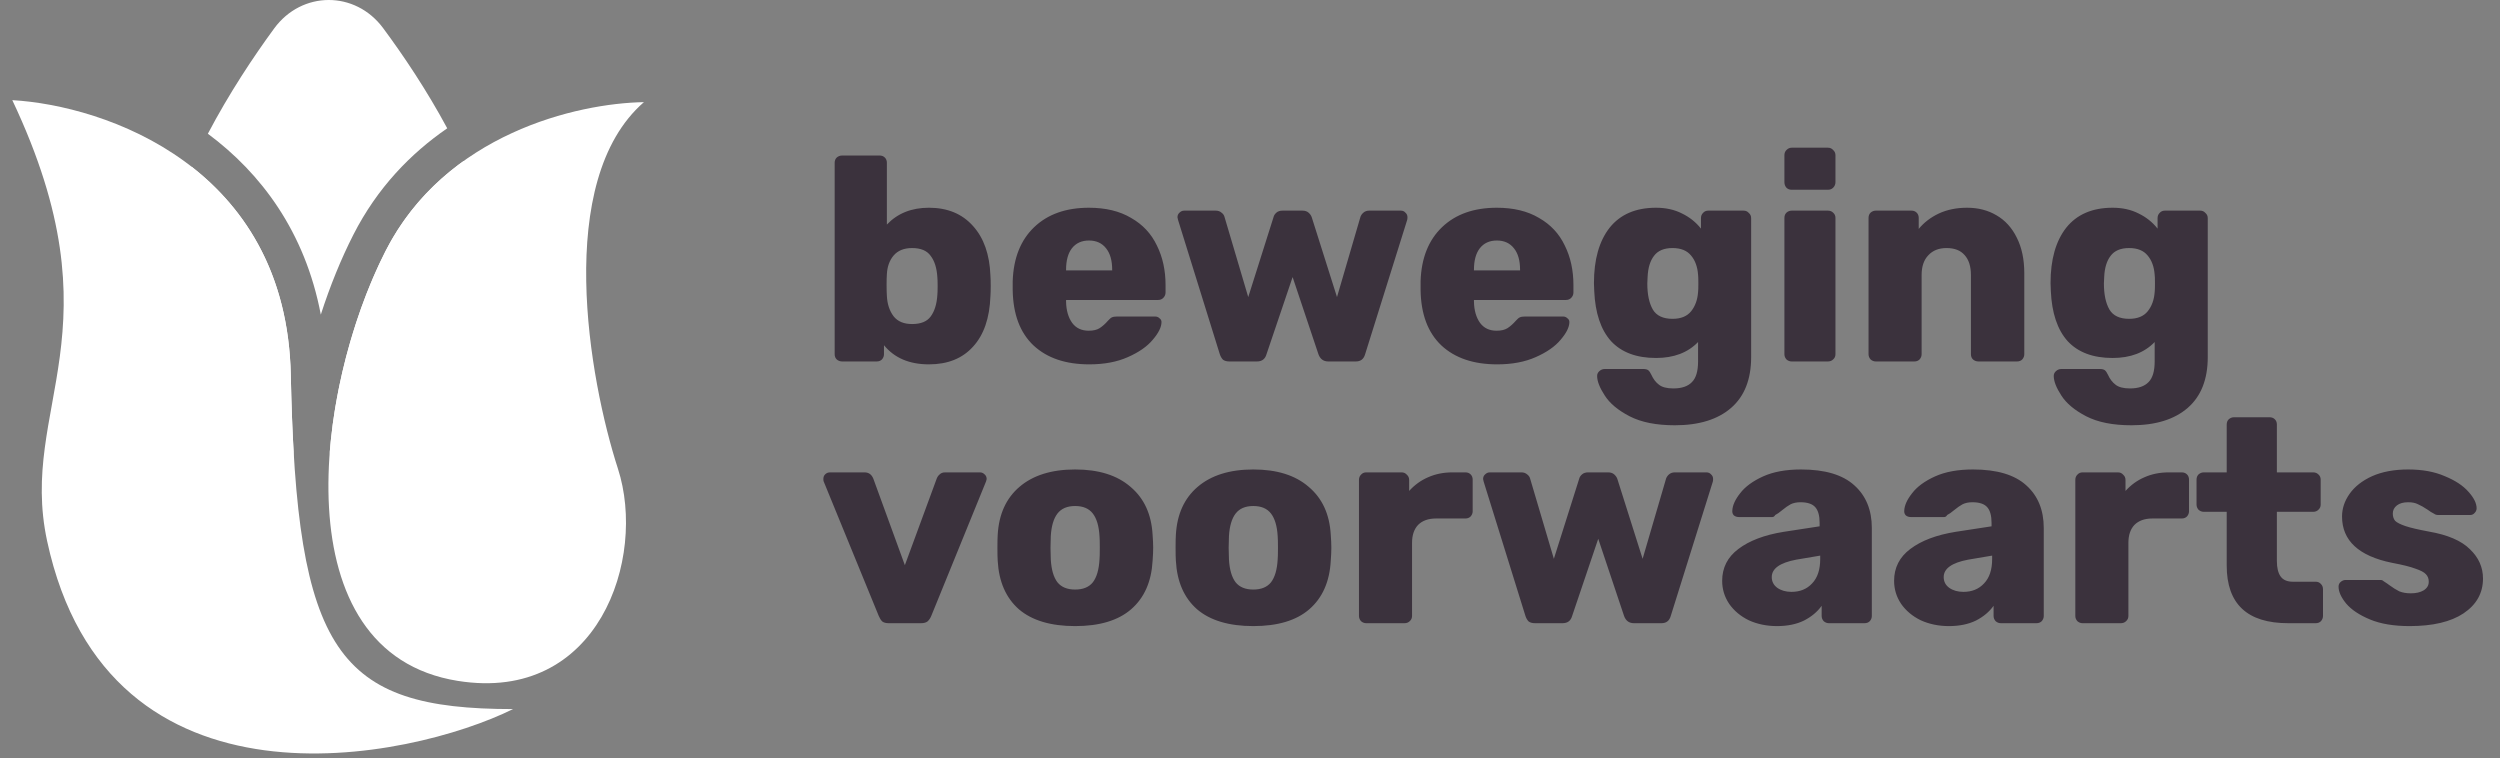 <svg width="277" height="84" viewBox="0 0 277 84" fill="none" xmlns="http://www.w3.org/2000/svg">
<rect x="0" y="0" width="277" height="84" fill="#808080" stroke="none"/>
<path d="M56.845 78.567C37.345 78.567 32.845 72.317 32.22 41.567C31.75 18.436 11.563 11.683 1.363 11.096C13.47 36.692 2.008 45.01 5.22 59.942C11.97 91.317 45.47 84.192 56.845 78.567Z" fill="white"/>
<path d="M42.72 27.817C49.345 14.817 63.929 11.442 71.345 11.317C61.345 20.017 65.262 42.025 68.47 51.942C71.679 61.858 66.32 77.942 50.72 75.442C31.22 72.317 34.847 43.266 42.72 27.817Z" fill="white"/>
<path fill-rule="evenodd" clip-rule="evenodd" d="M23.032 14.818C25.386 10.342 28.051 6.331 30.377 3.154C33.442 -1.033 39.361 -1.056 42.45 3.114C44.702 6.152 47.264 9.96 49.554 14.217C45.504 17 41.797 20.818 39.157 26C37.81 28.643 36.579 31.651 35.546 34.861C33.803 25.673 28.904 19.176 23.032 14.818ZM32.983 61.038C32.905 61 32.827 60.96 32.75 60.919C12.673 50.172 14.762 32.65 21.233 18.476C27.244 23.162 31.995 30.485 32.22 41.567C32.282 44.623 32.383 47.438 32.532 50.029C32.373 52.209 32.342 54.373 32.462 56.478C32.549 58.009 32.718 59.537 32.983 61.038ZM51.374 17.834C57.98 31.956 60.282 49.654 40.006 60.865C39.341 61.233 38.632 61.494 37.904 61.647C37.774 61.022 37.651 60.362 37.536 59.666C37.084 56.944 36.762 53.769 36.541 50.062C37.162 42.149 39.61 33.921 42.72 27.817C44.915 23.51 47.983 20.26 51.374 17.834Z" fill="white"/>
<path d="M102.926 40.371C100.762 40.371 99.102 39.664 97.945 38.25V39.247C97.945 39.461 97.87 39.654 97.72 39.825C97.57 39.975 97.377 40.05 97.141 40.05H93.317C93.081 40.05 92.878 39.975 92.707 39.825C92.556 39.675 92.481 39.482 92.481 39.247V18.036C92.481 17.8 92.556 17.607 92.707 17.457C92.878 17.307 93.081 17.232 93.317 17.232H97.463C97.698 17.232 97.891 17.307 98.041 17.457C98.191 17.607 98.266 17.8 98.266 18.036V24.881C99.445 23.638 100.998 23.017 102.926 23.017C104.983 23.017 106.611 23.692 107.811 25.042C109.011 26.37 109.654 28.202 109.739 30.537C109.761 30.816 109.771 31.201 109.771 31.694C109.771 32.166 109.761 32.541 109.739 32.819C109.654 35.24 109.011 37.104 107.811 38.411C106.633 39.718 105.004 40.371 102.926 40.371ZM101.062 35.904C102.026 35.904 102.712 35.626 103.119 35.069C103.548 34.49 103.794 33.697 103.858 32.691C103.88 32.476 103.89 32.144 103.89 31.694C103.89 31.244 103.88 30.912 103.858 30.698C103.794 29.691 103.548 28.909 103.119 28.352C102.712 27.773 102.026 27.484 101.062 27.484C100.162 27.484 99.477 27.763 99.005 28.32C98.555 28.855 98.309 29.541 98.266 30.377C98.245 30.655 98.234 31.052 98.234 31.566C98.234 32.08 98.245 32.487 98.266 32.787C98.309 33.687 98.555 34.437 99.005 35.037C99.455 35.615 100.141 35.904 101.062 35.904ZM120.691 40.371C118.078 40.371 116.021 39.675 114.521 38.282C113.021 36.868 112.25 34.822 112.207 32.144V31.148C112.293 28.598 113.086 26.606 114.585 25.17C116.085 23.735 118.11 23.017 120.659 23.017C122.502 23.017 124.055 23.392 125.319 24.142C126.605 24.87 127.558 25.888 128.18 27.195C128.822 28.48 129.144 29.948 129.144 31.598V32.401C129.144 32.637 129.058 32.84 128.887 33.012C128.737 33.162 128.544 33.237 128.308 33.237H118.12V33.43C118.142 34.394 118.367 35.176 118.795 35.776C119.224 36.354 119.834 36.643 120.627 36.643C121.141 36.643 121.548 36.547 121.848 36.354C122.17 36.14 122.47 35.872 122.748 35.551C122.941 35.337 123.091 35.208 123.198 35.165C123.327 35.101 123.52 35.069 123.777 35.069H127.987C128.18 35.069 128.34 35.133 128.469 35.261C128.619 35.369 128.694 35.508 128.694 35.679C128.694 36.236 128.372 36.89 127.73 37.64C127.108 38.39 126.187 39.032 124.966 39.568C123.766 40.104 122.341 40.371 120.691 40.371ZM123.23 29.959V29.895C123.23 28.866 123.005 28.073 122.555 27.516C122.106 26.938 121.473 26.649 120.659 26.649C119.845 26.649 119.213 26.938 118.763 27.516C118.335 28.073 118.12 28.866 118.12 29.895V29.959H123.23ZM136.216 40.05C135.916 40.05 135.68 39.986 135.509 39.857C135.359 39.707 135.241 39.504 135.155 39.247L130.527 24.367L130.463 24.078C130.463 23.863 130.538 23.692 130.688 23.564C130.838 23.413 131.009 23.338 131.202 23.338H134.705C134.962 23.338 135.177 23.413 135.348 23.564C135.519 23.692 135.626 23.842 135.669 24.013L138.305 32.916L141.101 24.078C141.143 23.885 141.251 23.713 141.422 23.564C141.593 23.413 141.818 23.338 142.097 23.338H144.314C144.593 23.338 144.818 23.413 144.989 23.564C145.161 23.713 145.278 23.885 145.343 24.078L148.139 32.916L150.742 24.013C150.806 23.842 150.913 23.692 151.063 23.564C151.235 23.413 151.449 23.338 151.706 23.338H155.209C155.423 23.338 155.595 23.413 155.723 23.564C155.873 23.692 155.948 23.863 155.948 24.078C155.948 24.185 155.937 24.281 155.916 24.367L151.256 39.247C151.106 39.782 150.763 40.05 150.228 40.05H147.175C146.639 40.05 146.275 39.782 146.082 39.247L143.222 30.698L140.329 39.247C140.179 39.782 139.826 40.05 139.269 40.05H136.216ZM165.885 40.371C163.271 40.371 161.214 39.675 159.714 38.282C158.215 36.868 157.443 34.822 157.401 32.144V31.148C157.486 28.598 158.279 26.606 159.779 25.17C161.279 23.735 163.303 23.017 165.853 23.017C167.695 23.017 169.249 23.392 170.513 24.142C171.798 24.87 172.752 25.888 173.373 27.195C174.016 28.48 174.337 29.948 174.337 31.598V32.401C174.337 32.637 174.251 32.84 174.08 33.012C173.93 33.162 173.737 33.237 173.501 33.237H163.314V33.43C163.335 34.394 163.56 35.176 163.989 35.776C164.417 36.354 165.028 36.643 165.821 36.643C166.335 36.643 166.742 36.547 167.042 36.354C167.363 36.14 167.663 35.872 167.942 35.551C168.135 35.337 168.284 35.208 168.392 35.165C168.52 35.101 168.713 35.069 168.97 35.069H173.18C173.373 35.069 173.534 35.133 173.662 35.261C173.812 35.369 173.887 35.508 173.887 35.679C173.887 36.236 173.566 36.89 172.923 37.64C172.302 38.39 171.38 39.032 170.159 39.568C168.959 40.104 167.535 40.371 165.885 40.371ZM168.424 29.959V29.895C168.424 28.866 168.199 28.073 167.749 27.516C167.299 26.938 166.667 26.649 165.853 26.649C165.039 26.649 164.407 26.938 163.957 27.516C163.528 28.073 163.314 28.866 163.314 29.895V29.959H168.424ZM185.575 47.12C183.518 47.12 181.847 46.788 180.561 46.124C179.276 45.46 178.355 44.688 177.798 43.81C177.241 42.953 176.962 42.235 176.962 41.657C176.962 41.443 177.048 41.261 177.219 41.111C177.391 40.961 177.583 40.886 177.798 40.886H182.104C182.318 40.886 182.49 40.928 182.618 41.014C182.747 41.121 182.865 41.293 182.972 41.528C183.186 42 183.465 42.364 183.807 42.621C184.15 42.9 184.686 43.039 185.414 43.039C186.336 43.039 187.021 42.803 187.471 42.332C187.921 41.882 188.146 41.121 188.146 40.05V37.897C187.01 39.075 185.457 39.664 183.486 39.664C181.322 39.664 179.662 39.043 178.505 37.8C177.369 36.536 176.748 34.683 176.641 32.241L176.609 31.373C176.609 28.759 177.187 26.713 178.344 25.235C179.522 23.756 181.236 23.017 183.486 23.017C184.579 23.017 185.543 23.231 186.378 23.66C187.214 24.067 187.91 24.624 188.467 25.331V24.174C188.467 23.938 188.542 23.746 188.692 23.596C188.842 23.424 189.035 23.338 189.271 23.338H193.192C193.427 23.338 193.62 23.424 193.77 23.596C193.941 23.746 194.027 23.938 194.027 24.174V39.568C194.027 42.032 193.288 43.907 191.81 45.192C190.331 46.477 188.253 47.12 185.575 47.12ZM185.318 35.326C186.239 35.326 186.925 35.047 187.375 34.49C187.825 33.933 188.082 33.226 188.146 32.369C188.167 32.219 188.178 31.898 188.178 31.405C188.178 30.891 188.167 30.569 188.146 30.441C188.082 29.562 187.825 28.855 187.375 28.32C186.925 27.763 186.239 27.484 185.318 27.484C184.375 27.484 183.69 27.773 183.261 28.352C182.833 28.909 182.597 29.691 182.554 30.698L182.522 31.405C182.522 32.626 182.725 33.59 183.132 34.297C183.54 34.983 184.268 35.326 185.318 35.326ZM198.517 21.025C198.281 21.025 198.088 20.95 197.938 20.8C197.788 20.628 197.713 20.425 197.713 20.189V17.2C197.713 16.965 197.788 16.772 197.938 16.622C198.109 16.45 198.302 16.365 198.517 16.365H202.534C202.769 16.365 202.962 16.45 203.112 16.622C203.284 16.772 203.369 16.965 203.369 17.2V20.189C203.369 20.425 203.284 20.628 203.112 20.8C202.962 20.95 202.769 21.025 202.534 21.025H198.517ZM198.517 40.05C198.302 40.05 198.109 39.975 197.938 39.825C197.788 39.654 197.713 39.461 197.713 39.247V24.142C197.713 23.906 197.788 23.713 197.938 23.564C198.109 23.413 198.302 23.338 198.517 23.338H202.534C202.769 23.338 202.962 23.413 203.112 23.564C203.284 23.713 203.369 23.906 203.369 24.142V39.247C203.369 39.482 203.284 39.675 203.112 39.825C202.962 39.975 202.769 40.05 202.534 40.05H198.517ZM207.838 40.05C207.623 40.05 207.431 39.975 207.259 39.825C207.109 39.654 207.034 39.461 207.034 39.247V24.142C207.034 23.906 207.109 23.713 207.259 23.564C207.431 23.413 207.623 23.338 207.838 23.338H211.791C212.026 23.338 212.219 23.413 212.369 23.564C212.519 23.713 212.594 23.906 212.594 24.142V25.363C213.173 24.656 213.912 24.088 214.812 23.66C215.733 23.231 216.783 23.017 217.961 23.017C219.182 23.017 220.264 23.296 221.207 23.853C222.171 24.41 222.921 25.235 223.457 26.327C224.014 27.42 224.292 28.738 224.292 30.28V39.247C224.292 39.461 224.217 39.654 224.067 39.825C223.917 39.975 223.724 40.05 223.489 40.05H219.214C218.979 40.05 218.775 39.975 218.604 39.825C218.454 39.675 218.379 39.482 218.379 39.247V30.473C218.379 29.509 218.143 28.77 217.672 28.256C217.222 27.741 216.558 27.484 215.679 27.484C214.822 27.484 214.147 27.752 213.655 28.288C213.162 28.802 212.915 29.53 212.915 30.473V39.247C212.915 39.461 212.84 39.654 212.69 39.825C212.54 39.975 212.348 40.05 212.112 40.05H207.838ZM236.166 47.12C234.11 47.12 232.438 46.788 231.153 46.124C229.867 45.46 228.946 44.688 228.389 43.81C227.832 42.953 227.554 42.235 227.554 41.657C227.554 41.443 227.639 41.261 227.811 41.111C227.982 40.961 228.175 40.886 228.389 40.886H232.696C232.91 40.886 233.081 40.928 233.21 41.014C233.338 41.121 233.456 41.293 233.563 41.528C233.778 42 234.056 42.364 234.399 42.621C234.742 42.9 235.277 43.039 236.006 43.039C236.927 43.039 237.613 42.803 238.063 42.332C238.512 41.882 238.737 41.121 238.737 40.05V37.897C237.602 39.075 236.049 39.664 234.077 39.664C231.914 39.664 230.253 39.043 229.096 37.8C227.961 36.536 227.339 34.683 227.232 32.241L227.2 31.373C227.2 28.759 227.779 26.713 228.935 25.235C230.114 23.756 231.828 23.017 234.077 23.017C235.17 23.017 236.134 23.231 236.97 23.66C237.805 24.067 238.502 24.624 239.059 25.331V24.174C239.059 23.938 239.134 23.746 239.284 23.596C239.434 23.424 239.627 23.338 239.862 23.338H243.783C244.019 23.338 244.212 23.424 244.361 23.596C244.533 23.746 244.619 23.938 244.619 24.174V39.568C244.619 42.032 243.879 43.907 242.401 45.192C240.923 46.477 238.845 47.12 236.166 47.12ZM235.909 35.326C236.831 35.326 237.516 35.047 237.966 34.49C238.416 33.933 238.673 33.226 238.737 32.369C238.759 32.219 238.77 31.898 238.77 31.405C238.77 30.891 238.759 30.569 238.737 30.441C238.673 29.562 238.416 28.855 237.966 28.32C237.516 27.763 236.831 27.484 235.909 27.484C234.967 27.484 234.281 27.773 233.853 28.352C233.424 28.909 233.188 29.691 233.145 30.698L233.113 31.405C233.113 32.626 233.317 33.59 233.724 34.297C234.131 34.983 234.859 35.326 235.909 35.326ZM98.459 69.05C98.159 69.05 97.924 68.986 97.752 68.857C97.602 68.707 97.474 68.504 97.366 68.247L91.26 53.335C91.239 53.27 91.228 53.185 91.228 53.078C91.228 52.863 91.292 52.692 91.421 52.563C91.571 52.413 91.753 52.339 91.967 52.339H95.792C96.242 52.339 96.563 52.563 96.756 53.013L100.259 62.623L103.794 53.013C103.858 52.842 103.965 52.692 104.115 52.563C104.265 52.413 104.469 52.339 104.726 52.339H108.582C108.775 52.339 108.947 52.413 109.097 52.563C109.247 52.692 109.322 52.863 109.322 53.078L109.257 53.335L103.183 68.247C103.076 68.504 102.937 68.707 102.766 68.857C102.594 68.986 102.358 69.05 102.058 69.05H98.459ZM119.127 69.371C116.427 69.371 114.349 68.75 112.892 67.507C111.457 66.243 110.675 64.454 110.546 62.14C110.525 61.862 110.514 61.38 110.514 60.694C110.514 60.009 110.525 59.527 110.546 59.248C110.675 56.977 111.478 55.209 112.956 53.945C114.456 52.66 116.513 52.017 119.127 52.017C121.741 52.017 123.787 52.66 125.265 53.945C126.765 55.209 127.579 56.977 127.708 59.248C127.75 59.805 127.772 60.287 127.772 60.694C127.772 61.101 127.75 61.583 127.708 62.14C127.579 64.454 126.786 66.243 125.329 67.507C123.894 68.75 121.826 69.371 119.127 69.371ZM119.127 65.322C120.005 65.322 120.659 65.054 121.087 64.519C121.516 63.962 121.762 63.115 121.826 61.98C121.848 61.766 121.858 61.337 121.858 60.694C121.858 60.051 121.848 59.623 121.826 59.409C121.762 58.295 121.516 57.459 121.087 56.902C120.659 56.345 120.005 56.066 119.127 56.066C118.248 56.066 117.595 56.345 117.166 56.902C116.738 57.459 116.492 58.295 116.427 59.409L116.395 60.694L116.427 61.98C116.492 63.115 116.738 63.962 117.166 64.519C117.595 65.054 118.248 65.322 119.127 65.322ZM138.868 69.371C136.168 69.371 134.09 68.75 132.633 67.507C131.197 66.243 130.415 64.454 130.287 62.14C130.265 61.862 130.255 61.38 130.255 60.694C130.255 60.009 130.265 59.527 130.287 59.248C130.415 56.977 131.219 55.209 132.697 53.945C134.197 52.66 136.254 52.017 138.868 52.017C141.481 52.017 143.527 52.66 145.006 53.945C146.506 55.209 147.32 56.977 147.448 59.248C147.491 59.805 147.513 60.287 147.513 60.694C147.513 61.101 147.491 61.583 147.448 62.14C147.32 64.454 146.527 66.243 145.07 67.507C143.635 68.75 141.567 69.371 138.868 69.371ZM138.868 65.322C139.746 65.322 140.399 65.054 140.828 64.519C141.256 63.962 141.503 63.115 141.567 61.98C141.588 61.766 141.599 61.337 141.599 60.694C141.599 60.051 141.588 59.623 141.567 59.409C141.503 58.295 141.256 57.459 140.828 56.902C140.399 56.345 139.746 56.066 138.868 56.066C137.989 56.066 137.336 56.345 136.907 56.902C136.479 57.459 136.232 58.295 136.168 59.409L136.136 60.694L136.168 61.98C136.232 63.115 136.479 63.962 136.907 64.519C137.336 65.054 137.989 65.322 138.868 65.322ZM151.377 69.05C151.163 69.05 150.97 68.975 150.799 68.825C150.649 68.654 150.574 68.461 150.574 68.247V53.174C150.574 52.938 150.649 52.746 150.799 52.596C150.949 52.424 151.142 52.339 151.377 52.339H155.298C155.534 52.339 155.727 52.424 155.877 52.596C156.048 52.746 156.134 52.938 156.134 53.174V54.395C156.734 53.731 157.43 53.228 158.223 52.885C159.037 52.521 159.937 52.339 160.922 52.339H162.368C162.604 52.339 162.797 52.413 162.947 52.563C163.097 52.713 163.172 52.906 163.172 53.142V56.645C163.172 56.859 163.097 57.052 162.947 57.223C162.797 57.373 162.604 57.448 162.368 57.448H159.122C158.265 57.448 157.601 57.684 157.13 58.155C156.68 58.627 156.455 59.291 156.455 60.148V68.247C156.455 68.482 156.369 68.675 156.198 68.825C156.048 68.975 155.855 69.05 155.619 69.05H151.377ZM170.079 69.05C169.779 69.05 169.544 68.986 169.372 68.857C169.222 68.707 169.105 68.504 169.019 68.247L164.391 53.367L164.327 53.078C164.327 52.863 164.402 52.692 164.552 52.563C164.702 52.413 164.873 52.339 165.066 52.339H168.569C168.826 52.339 169.04 52.413 169.212 52.563C169.383 52.692 169.49 52.842 169.533 53.013L172.168 61.916L174.964 53.078C175.007 52.885 175.114 52.713 175.286 52.563C175.457 52.413 175.682 52.339 175.961 52.339H178.178C178.457 52.339 178.681 52.413 178.853 52.563C179.024 52.713 179.142 52.885 179.206 53.078L182.002 61.916L184.606 53.013C184.67 52.842 184.777 52.692 184.927 52.563C185.098 52.413 185.313 52.339 185.57 52.339H189.073C189.287 52.339 189.458 52.413 189.587 52.563C189.737 52.692 189.812 52.863 189.812 53.078C189.812 53.185 189.801 53.281 189.78 53.367L185.12 68.247C184.97 68.782 184.627 69.05 184.091 69.05H181.038C180.503 69.05 180.138 68.782 179.946 68.247L177.085 59.698L174.193 68.247C174.043 68.782 173.689 69.05 173.132 69.05H170.079ZM196.89 69.371C195.754 69.371 194.715 69.157 193.772 68.729C192.851 68.279 192.123 67.668 191.587 66.897C191.073 66.126 190.816 65.279 190.816 64.358C190.816 62.901 191.416 61.723 192.616 60.823C193.837 59.901 195.508 59.27 197.629 58.927L201.614 58.316V57.93C201.614 57.138 201.453 56.559 201.132 56.195C200.811 55.831 200.264 55.649 199.493 55.649C199.064 55.649 198.7 55.724 198.4 55.874C198.122 56.024 197.8 56.249 197.436 56.548C197.158 56.784 196.911 56.956 196.697 57.063C196.611 57.213 196.504 57.288 196.376 57.288H192.648C192.433 57.288 192.251 57.223 192.101 57.095C191.973 56.945 191.919 56.773 191.941 56.581C191.962 56.002 192.251 55.359 192.808 54.652C193.365 53.924 194.212 53.303 195.347 52.788C196.483 52.274 197.886 52.017 199.557 52.017C202.214 52.017 204.185 52.606 205.471 53.785C206.756 54.942 207.399 56.516 207.399 58.509V68.247C207.399 68.461 207.324 68.654 207.174 68.825C207.024 68.975 206.831 69.05 206.595 69.05H202.642C202.428 69.05 202.235 68.975 202.064 68.825C201.914 68.654 201.839 68.461 201.839 68.247V67.122C201.368 67.786 200.714 68.332 199.879 68.761C199.043 69.168 198.047 69.371 196.89 69.371ZM198.497 65.579C199.439 65.579 200.2 65.269 200.778 64.647C201.378 64.026 201.678 63.126 201.678 61.948V61.562L199.011 62.012C197.211 62.355 196.311 62.997 196.311 63.94C196.311 64.433 196.515 64.829 196.922 65.129C197.35 65.429 197.875 65.579 198.497 65.579ZM215.94 69.371C214.805 69.371 213.765 69.157 212.823 68.729C211.901 68.279 211.173 67.668 210.637 66.897C210.123 66.126 209.866 65.279 209.866 64.358C209.866 62.901 210.466 61.723 211.666 60.823C212.887 59.901 214.558 59.27 216.679 58.927L220.664 58.316V57.93C220.664 57.138 220.504 56.559 220.182 56.195C219.861 55.831 219.315 55.649 218.543 55.649C218.115 55.649 217.751 55.724 217.451 55.874C217.172 56.024 216.851 56.249 216.486 56.548C216.208 56.784 215.962 56.956 215.747 57.063C215.662 57.213 215.554 57.288 215.426 57.288H211.698C211.484 57.288 211.302 57.223 211.152 57.095C211.023 56.945 210.97 56.773 210.991 56.581C211.012 56.002 211.302 55.359 211.859 54.652C212.416 53.924 213.262 53.303 214.398 52.788C215.533 52.274 216.936 52.017 218.608 52.017C221.264 52.017 223.235 52.606 224.521 53.785C225.806 54.942 226.449 56.516 226.449 58.509V68.247C226.449 68.461 226.374 68.654 226.224 68.825C226.074 68.975 225.881 69.05 225.646 69.05H221.693C221.478 69.05 221.286 68.975 221.114 68.825C220.964 68.654 220.889 68.461 220.889 68.247V67.122C220.418 67.786 219.764 68.332 218.929 68.761C218.093 69.168 217.097 69.371 215.94 69.371ZM217.547 65.579C218.49 65.579 219.25 65.269 219.829 64.647C220.429 64.026 220.729 63.126 220.729 61.948V61.562L218.061 62.012C216.261 62.355 215.362 62.997 215.362 63.94C215.362 64.433 215.565 64.829 215.972 65.129C216.401 65.429 216.926 65.579 217.547 65.579ZM230.748 69.05C230.534 69.05 230.341 68.975 230.17 68.825C230.02 68.654 229.945 68.461 229.945 68.247V53.174C229.945 52.938 230.02 52.746 230.17 52.596C230.32 52.424 230.513 52.339 230.748 52.339H234.669C234.905 52.339 235.098 52.424 235.247 52.596C235.419 52.746 235.505 52.938 235.505 53.174V54.395C236.104 53.731 236.801 53.228 237.594 52.885C238.408 52.521 239.308 52.339 240.293 52.339H241.739C241.975 52.339 242.168 52.413 242.318 52.563C242.468 52.713 242.543 52.906 242.543 53.142V56.645C242.543 56.859 242.468 57.052 242.318 57.223C242.168 57.373 241.975 57.448 241.739 57.448H238.493C237.636 57.448 236.972 57.684 236.501 58.155C236.051 58.627 235.826 59.291 235.826 60.148V68.247C235.826 68.482 235.74 68.675 235.569 68.825C235.419 68.975 235.226 69.05 234.99 69.05H230.748ZM253.532 69.05C248.99 69.05 246.719 66.918 246.719 62.655V56.709H244.18C243.965 56.709 243.773 56.634 243.601 56.484C243.451 56.313 243.376 56.12 243.376 55.906V53.142C243.376 52.906 243.451 52.713 243.601 52.563C243.773 52.413 243.965 52.339 244.18 52.339H246.719V47.036C246.719 46.8 246.794 46.607 246.944 46.457C247.115 46.307 247.308 46.232 247.522 46.232H251.475C251.711 46.232 251.903 46.307 252.053 46.457C252.203 46.607 252.278 46.8 252.278 47.036V52.339H256.296C256.531 52.339 256.724 52.413 256.874 52.563C257.045 52.713 257.131 52.906 257.131 53.142V55.906C257.131 56.141 257.045 56.334 256.874 56.484C256.724 56.634 256.531 56.709 256.296 56.709H252.278V62.173C252.278 62.922 252.418 63.49 252.696 63.876C252.975 64.261 253.425 64.454 254.046 64.454H256.585C256.82 64.454 257.013 64.54 257.163 64.712C257.313 64.861 257.388 65.054 257.388 65.29V68.247C257.388 68.461 257.313 68.654 257.163 68.825C257.013 68.975 256.82 69.05 256.585 69.05H253.532ZM266.986 69.371C265.229 69.371 263.761 69.125 262.583 68.632C261.404 68.139 260.526 67.55 259.947 66.865C259.39 66.179 259.112 65.558 259.112 65.001C259.112 64.786 259.187 64.615 259.337 64.487C259.508 64.337 259.69 64.261 259.883 64.261H263.772C263.9 64.261 264.007 64.304 264.093 64.39C264.457 64.626 264.661 64.765 264.704 64.808C265.111 65.108 265.486 65.344 265.829 65.515C266.193 65.665 266.621 65.74 267.114 65.74C267.693 65.74 268.164 65.633 268.528 65.418C268.914 65.183 269.107 64.861 269.107 64.454C269.107 64.112 269 63.833 268.785 63.619C268.592 63.404 268.207 63.201 267.628 63.008C267.071 62.794 266.214 62.58 265.057 62.365C261.351 61.615 259.498 59.901 259.498 57.223C259.498 56.345 259.776 55.509 260.333 54.717C260.912 53.903 261.747 53.249 262.84 52.756C263.954 52.264 265.282 52.017 266.825 52.017C268.389 52.017 269.739 52.264 270.874 52.756C272.031 53.228 272.91 53.806 273.509 54.492C274.109 55.156 274.409 55.767 274.409 56.324C274.409 56.516 274.334 56.688 274.184 56.838C274.056 56.988 273.895 57.063 273.702 57.063H270.167C269.974 57.063 269.824 57.02 269.717 56.934C269.46 56.806 269.203 56.645 268.946 56.452C268.56 56.195 268.218 56.002 267.918 55.874C267.639 55.724 267.275 55.649 266.825 55.649C266.289 55.649 265.871 55.767 265.572 56.002C265.272 56.238 265.122 56.538 265.122 56.902C265.122 57.223 265.207 57.491 265.379 57.706C265.572 57.898 265.946 58.091 266.504 58.284C267.082 58.477 267.95 58.68 269.107 58.895C271.206 59.259 272.727 59.912 273.67 60.855C274.634 61.776 275.116 62.858 275.116 64.101C275.116 65.708 274.399 66.993 272.963 67.957C271.549 68.9 269.557 69.371 266.986 69.371Z" fill="#3B323D"/>
</svg>
